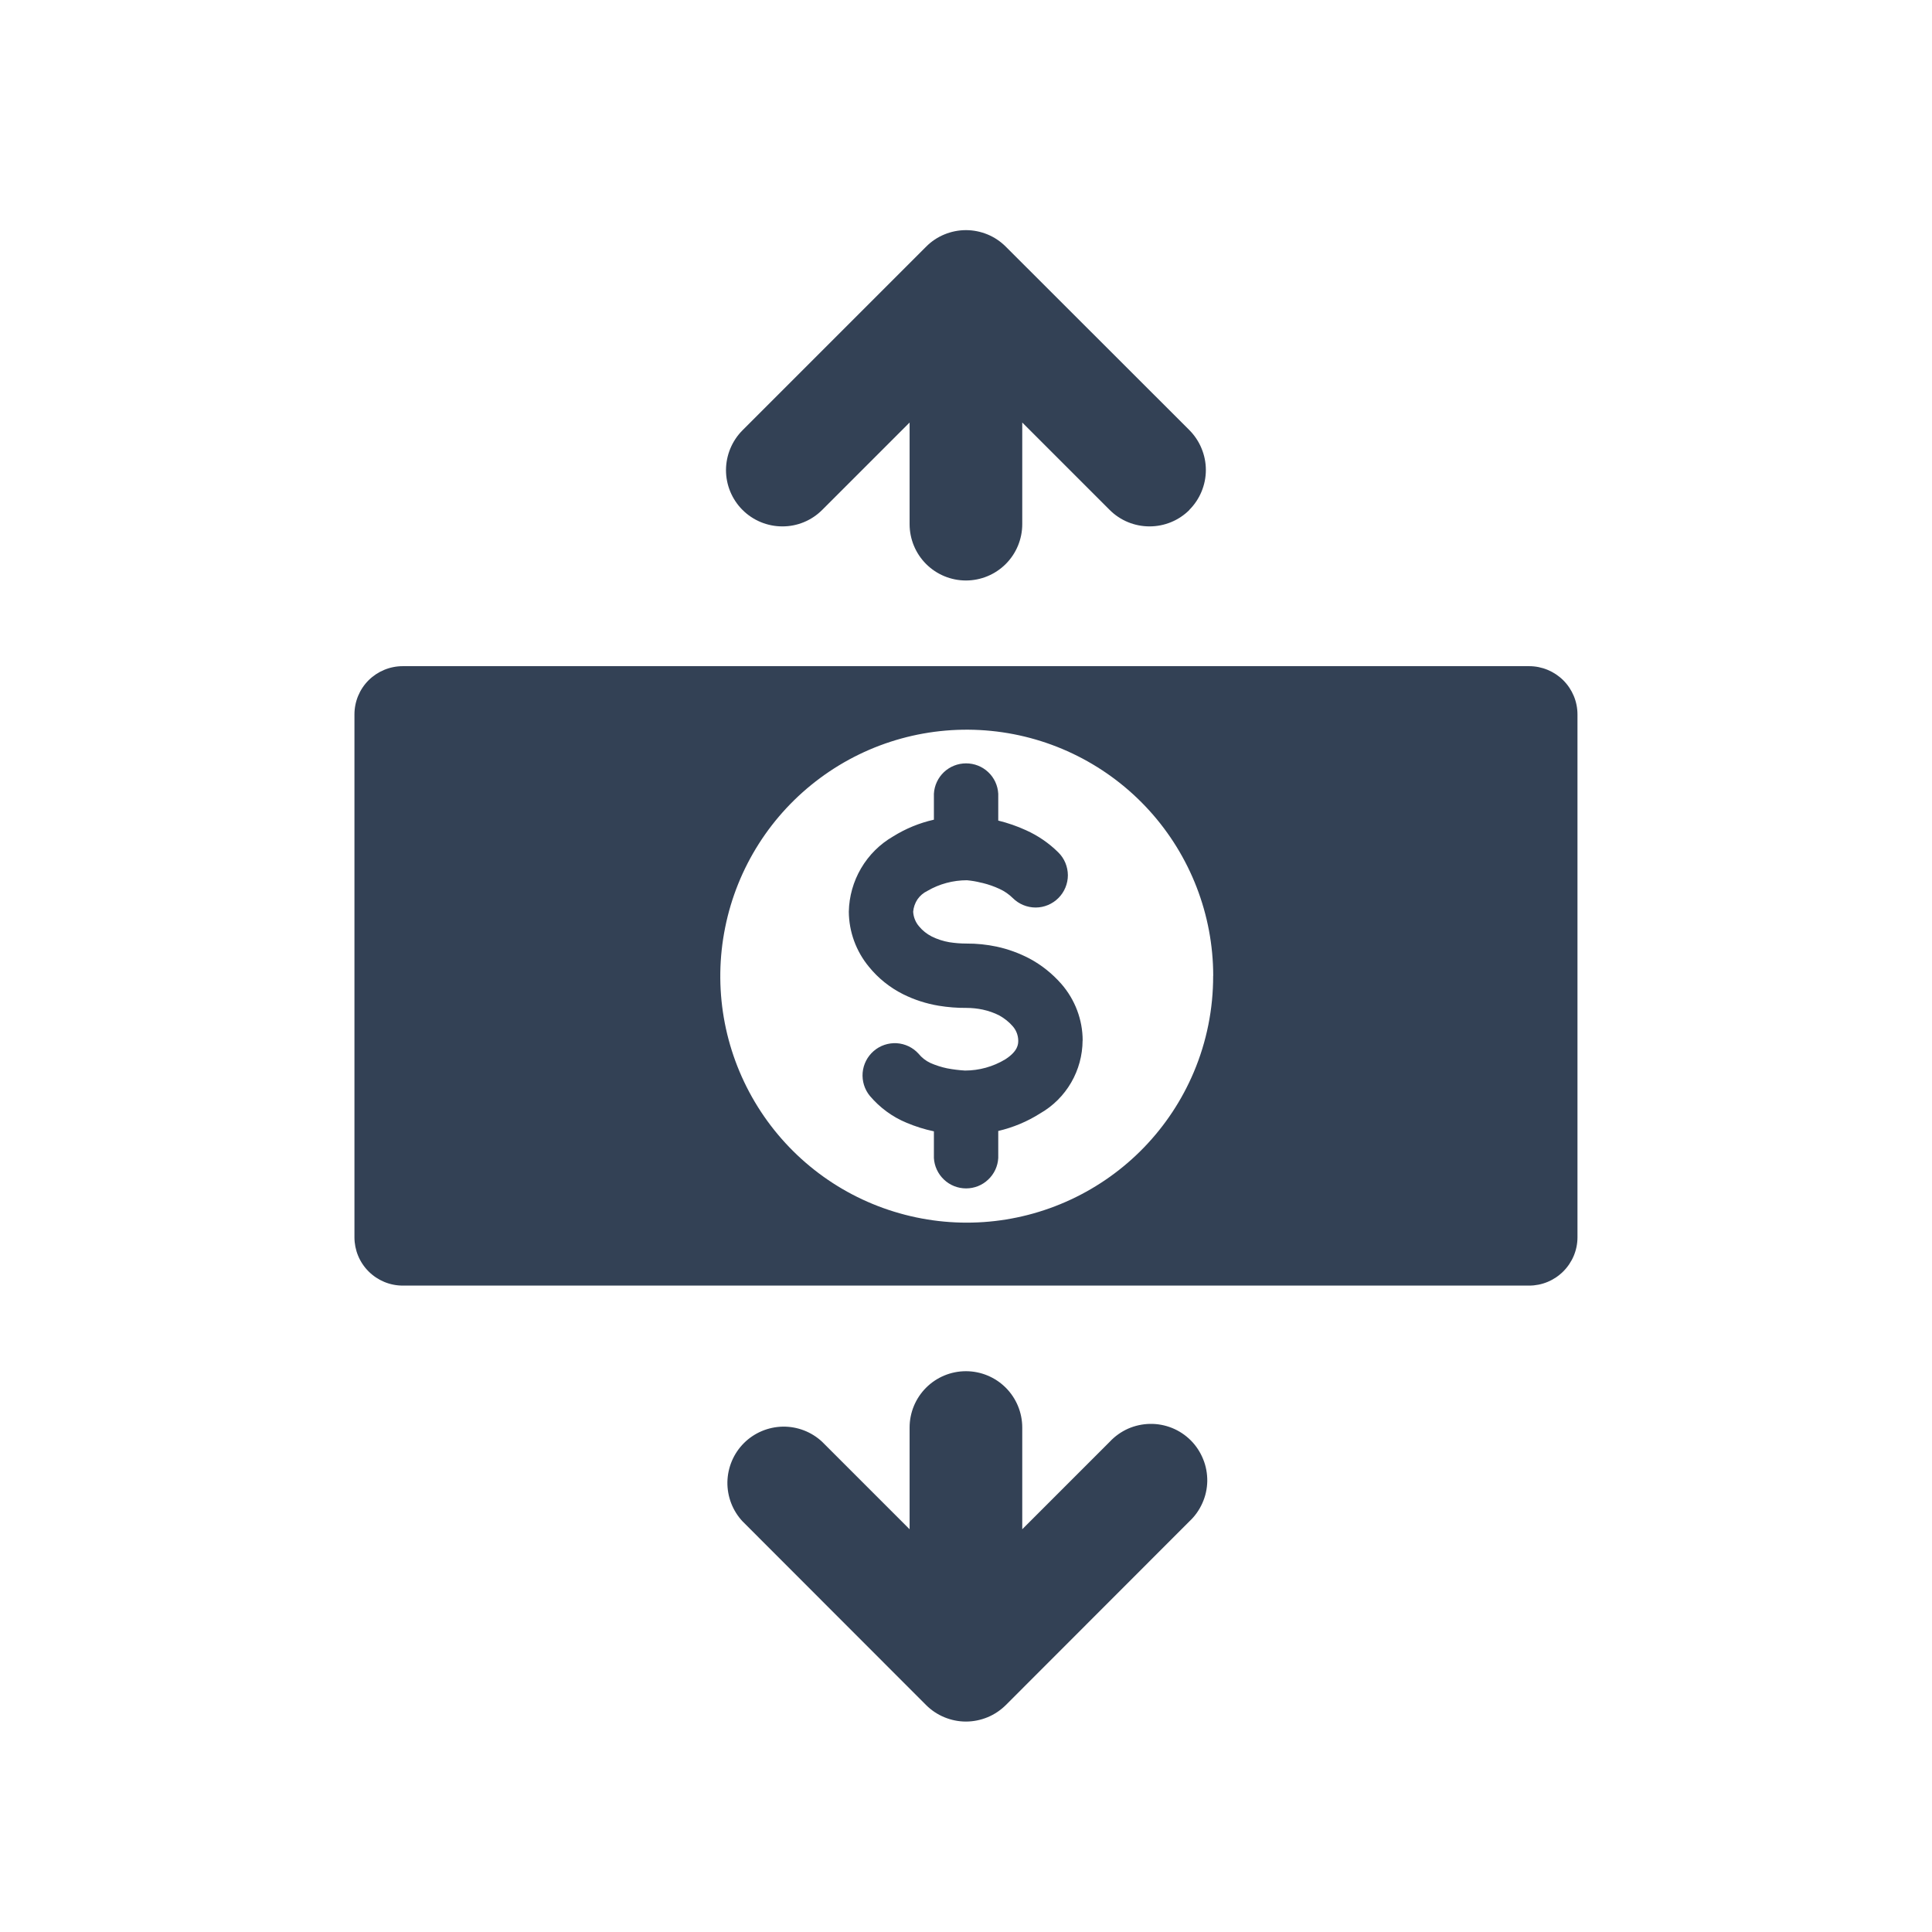 <svg width="26" height="26" viewBox="0 0 26 26" fill="none" xmlns="http://www.w3.org/2000/svg">
<g id="money-transfer-svgrepo-com 1">
<path id="Vector" d="M21.229 9.615V16.651C21.229 16.823 21.16 16.988 21.038 17.11C20.916 17.232 20.751 17.301 20.579 17.301H5.42C5.247 17.301 5.082 17.232 4.96 17.11C4.838 16.988 4.77 16.823 4.77 16.651V9.615C4.77 9.442 4.838 9.277 4.96 9.155C5.082 9.034 5.247 8.965 5.42 8.965H20.579C20.751 8.965 20.916 9.034 21.038 9.155C21.16 9.277 21.229 9.442 21.229 9.615ZM16.327 13.131C16.326 12.309 16.019 11.517 15.467 10.908C14.914 10.299 14.155 9.917 13.337 9.836C12.519 9.755 11.7 9.98 11.039 10.469C10.377 10.958 9.921 11.675 9.759 12.481C9.596 13.287 9.739 14.124 10.159 14.831C10.579 15.538 11.246 16.064 12.032 16.306C12.818 16.549 13.665 16.491 14.411 16.143C15.156 15.796 15.746 15.185 16.066 14.427C16.239 14.018 16.327 13.577 16.326 13.133L16.327 13.131ZM16.006 6.863C15.864 7.005 15.671 7.084 15.47 7.084C15.269 7.084 15.076 7.005 14.934 6.863L13.757 5.686V7.054C13.757 7.255 13.677 7.448 13.535 7.59C13.393 7.732 13.2 7.812 12.999 7.812C12.798 7.812 12.605 7.732 12.463 7.59C12.321 7.448 12.241 7.255 12.241 7.054V5.686L11.064 6.863C10.922 7.005 10.729 7.085 10.528 7.084C10.327 7.084 10.134 7.004 9.992 6.862C9.85 6.72 9.77 6.527 9.77 6.326C9.771 6.125 9.851 5.932 9.993 5.79L12.463 3.32C12.533 3.249 12.617 3.193 12.709 3.155C12.801 3.117 12.9 3.097 12.999 3.097C13.099 3.097 13.197 3.117 13.29 3.155C13.382 3.193 13.465 3.249 13.536 3.32L16.006 5.788C16.076 5.859 16.132 5.942 16.17 6.035C16.208 6.127 16.228 6.225 16.228 6.325C16.228 6.425 16.208 6.523 16.17 6.615C16.132 6.707 16.076 6.791 16.006 6.861V6.863ZM16.006 20.474L13.536 22.946C13.465 23.016 13.382 23.072 13.29 23.11C13.197 23.148 13.099 23.168 12.999 23.168C12.9 23.168 12.801 23.148 12.709 23.11C12.617 23.072 12.533 23.016 12.463 22.946L9.993 20.474C9.859 20.331 9.786 20.14 9.789 19.944C9.793 19.748 9.872 19.56 10.011 19.421C10.15 19.282 10.338 19.203 10.534 19.199C10.73 19.196 10.921 19.269 11.064 19.403L12.241 20.58V19.211C12.241 19.01 12.321 18.817 12.463 18.675C12.605 18.533 12.798 18.453 12.999 18.453C13.2 18.453 13.393 18.533 13.535 18.675C13.677 18.817 13.757 19.01 13.757 19.211V20.58L14.934 19.403C15.004 19.328 15.087 19.269 15.18 19.227C15.273 19.186 15.374 19.164 15.475 19.162C15.577 19.16 15.678 19.179 15.773 19.217C15.867 19.255 15.953 19.312 16.025 19.384C16.097 19.456 16.153 19.542 16.191 19.636C16.23 19.73 16.248 19.831 16.247 19.933C16.245 20.035 16.223 20.135 16.181 20.228C16.14 20.321 16.08 20.405 16.006 20.474ZM14.569 14.003C14.568 14.202 14.515 14.397 14.415 14.569C14.315 14.741 14.172 14.884 13.999 14.983C13.826 15.093 13.635 15.173 13.434 15.22V15.584C13.428 15.694 13.38 15.798 13.299 15.874C13.219 15.951 13.112 15.993 13.001 15.993C12.89 15.993 12.784 15.951 12.703 15.874C12.623 15.798 12.574 15.694 12.568 15.584V15.225C12.443 15.199 12.32 15.16 12.201 15.11C12.009 15.031 11.84 14.906 11.706 14.748C11.634 14.66 11.6 14.548 11.609 14.436C11.619 14.323 11.672 14.219 11.757 14.145C11.843 14.07 11.954 14.033 12.067 14.039C12.179 14.046 12.285 14.096 12.361 14.18C12.405 14.234 12.46 14.277 12.523 14.306C12.594 14.337 12.669 14.361 12.745 14.377C12.824 14.392 12.905 14.402 12.986 14.407C13.177 14.407 13.365 14.355 13.529 14.256C13.703 14.144 13.703 14.048 13.703 14.003C13.702 13.933 13.676 13.865 13.63 13.812C13.579 13.753 13.517 13.704 13.449 13.666C13.379 13.63 13.304 13.604 13.226 13.587C13.154 13.572 13.081 13.564 13.007 13.564C12.882 13.565 12.757 13.555 12.634 13.535C12.466 13.507 12.304 13.455 12.152 13.379C11.975 13.29 11.819 13.165 11.694 13.011C11.521 12.802 11.425 12.54 11.423 12.269C11.427 12.064 11.484 11.862 11.588 11.685C11.692 11.508 11.84 11.36 12.018 11.257C12.188 11.151 12.373 11.075 12.568 11.031V10.682C12.574 10.571 12.623 10.467 12.703 10.391C12.784 10.315 12.89 10.273 13.001 10.273C13.112 10.273 13.219 10.315 13.299 10.391C13.38 10.467 13.428 10.571 13.434 10.682V11.043C13.563 11.075 13.688 11.118 13.808 11.173C13.97 11.246 14.117 11.347 14.243 11.472C14.325 11.553 14.37 11.663 14.371 11.778C14.371 11.893 14.325 12.004 14.244 12.085C14.162 12.167 14.052 12.213 13.937 12.213C13.822 12.213 13.711 12.167 13.63 12.086C13.578 12.035 13.518 11.993 13.452 11.963C13.379 11.929 13.302 11.902 13.224 11.883L13.2 11.878C13.139 11.862 13.076 11.852 13.013 11.846C12.826 11.846 12.642 11.895 12.481 11.989C12.427 12.015 12.381 12.054 12.347 12.103C12.314 12.153 12.294 12.21 12.289 12.269C12.293 12.341 12.32 12.41 12.367 12.465C12.414 12.523 12.473 12.569 12.539 12.603C12.614 12.64 12.694 12.666 12.776 12.68C12.853 12.692 12.93 12.698 13.007 12.698C13.143 12.697 13.278 12.711 13.411 12.739C13.565 12.772 13.713 12.826 13.853 12.899C14.016 12.986 14.161 13.102 14.283 13.241C14.467 13.452 14.57 13.723 14.57 14.003H14.569Z" fill="#334155"/>
</g>
</svg>
